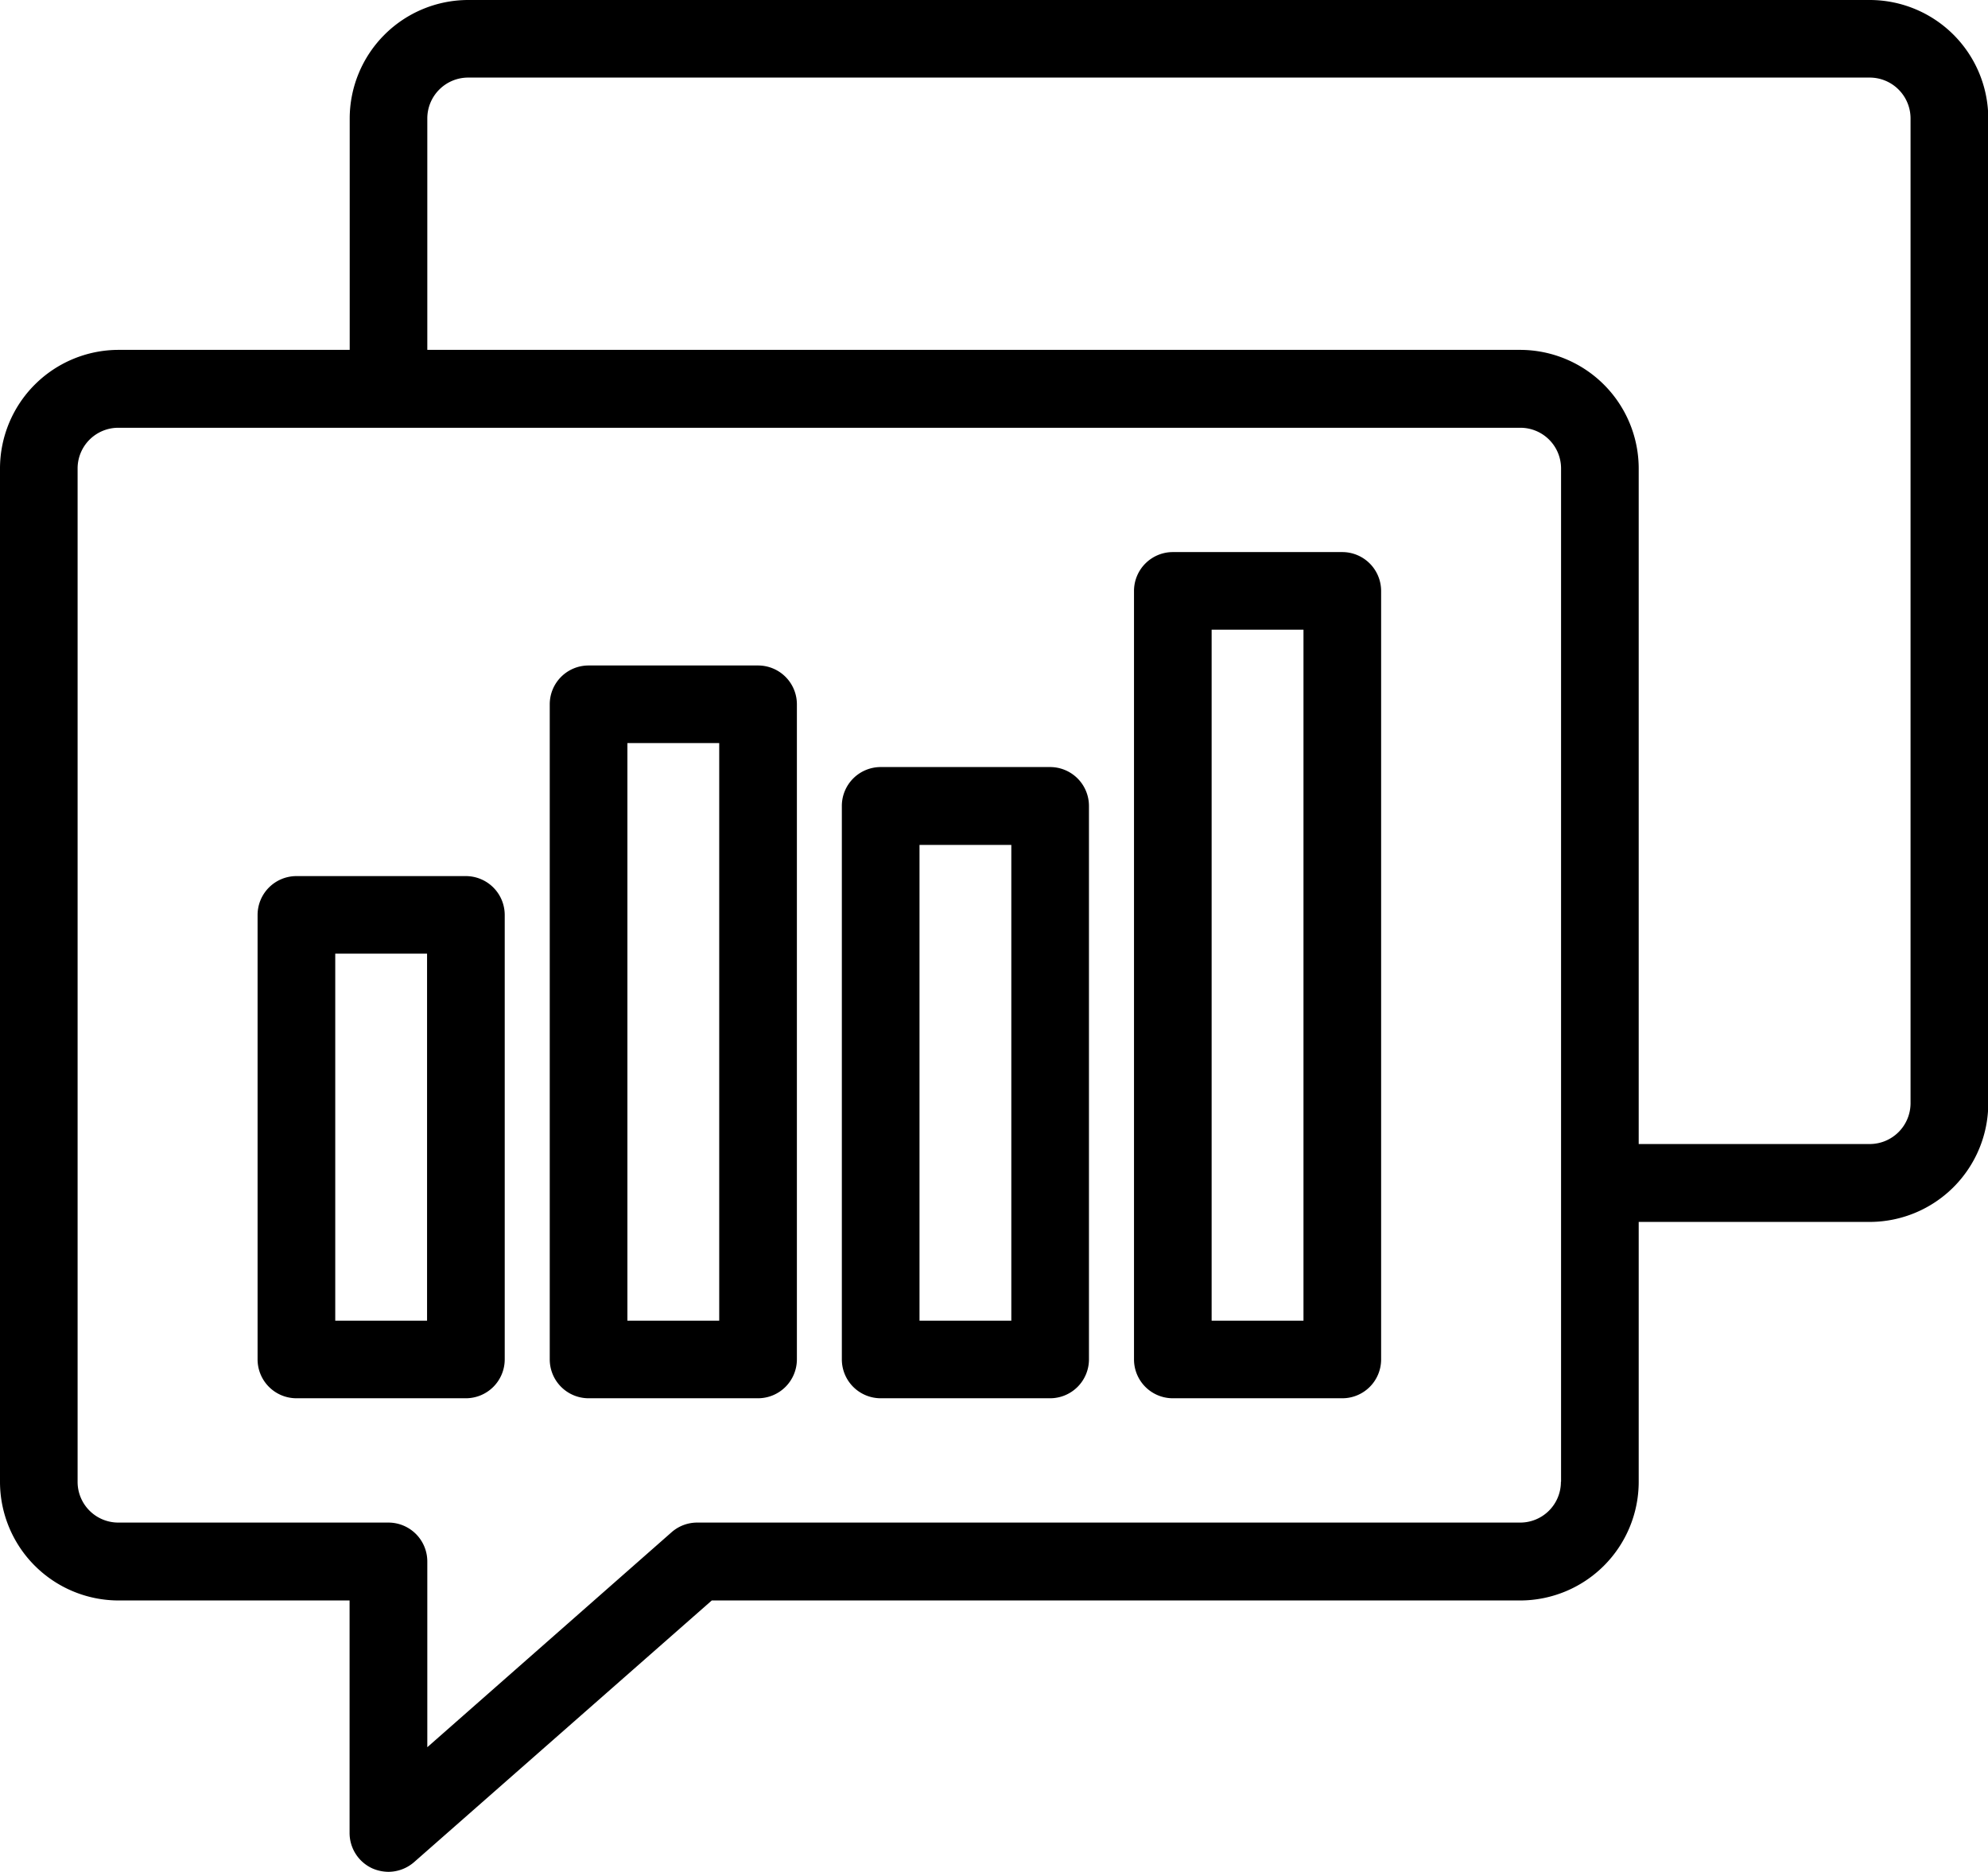 <svg xmlns="http://www.w3.org/2000/svg" width="63.812" height="60.09" viewBox="0 0 63.812 60.09">
  <path id="Icon" class="cls-1" d="M508.017,1784H463.025a3.808,3.808,0,0,0-3.8,3.8v7.43H451.8a3.81,3.81,0,0,0-3.8,3.81v32.52a3.81,3.81,0,0,0,3.8,3.81h7.421v7.46a1.25,1.25,0,0,0,.732,1.14,1.323,1.323,0,0,0,.514.11,1.267,1.267,0,0,0,.823-0.31l9.557-8.4H496.8a3.81,3.81,0,0,0,3.8-3.81v-8.34h7.421a3.811,3.811,0,0,0,3.8-3.81V1787.8a3.808,3.808,0,0,0-3.8-3.8h0Zm-9.914,47.56a1.306,1.306,0,0,1-1.308,1.31H470.379a1.243,1.243,0,0,0-.822.31l-7.841,6.9v-5.96a1.249,1.249,0,0,0-1.247-1.25H451.8a1.306,1.306,0,0,1-1.309-1.31v-32.52a1.306,1.306,0,0,1,1.309-1.31H496.8a1.306,1.306,0,0,1,1.308,1.31v32.52Zm11.223-12.15a1.312,1.312,0,0,1-1.309,1.31H500.6v-21.68a3.81,3.81,0,0,0-3.8-3.81H461.716v-7.43a1.312,1.312,0,0,1,1.309-1.31h44.992a1.312,1.312,0,0,1,1.309,1.31v31.61Zm-46.372-7.29h-5.44a1.248,1.248,0,0,0-1.246,1.25v14.26a1.248,1.248,0,0,0,1.246,1.25h5.44a1.249,1.249,0,0,0,1.247-1.25v-14.26a1.249,1.249,0,0,0-1.247-1.25h0Zm-1.246,14.27h-2.947v-11.78h2.947v11.78Zm20-17.77h-5.44a1.248,1.248,0,0,0-1.246,1.25v17.76a1.248,1.248,0,0,0,1.246,1.25h5.44a1.248,1.248,0,0,0,1.246-1.25v-17.76A1.248,1.248,0,0,0,481.706,1808.62Zm-1.246,17.77h-2.947v-15.27h2.947v15.27Zm-8.13-21.03h-5.44a1.246,1.246,0,0,0-1.246,1.24v21.03a1.248,1.248,0,0,0,1.246,1.25h5.44a1.249,1.249,0,0,0,1.247-1.25V1806.6A1.246,1.246,0,0,0,472.33,1805.36Zm-1.246,21.03h-2.947v-18.54h2.947v18.54Zm20-24.67h-5.44a1.248,1.248,0,0,0-1.246,1.25v24.67a1.246,1.246,0,0,0,1.246,1.24h5.44a1.246,1.246,0,0,0,1.246-1.24v-24.67a1.248,1.248,0,0,0-1.246-1.25h0Zm-1.247,24.67h-2.947v-22.18h2.948v22.18h0Z" transform="translate(-448 -1784)"/>
</svg>
